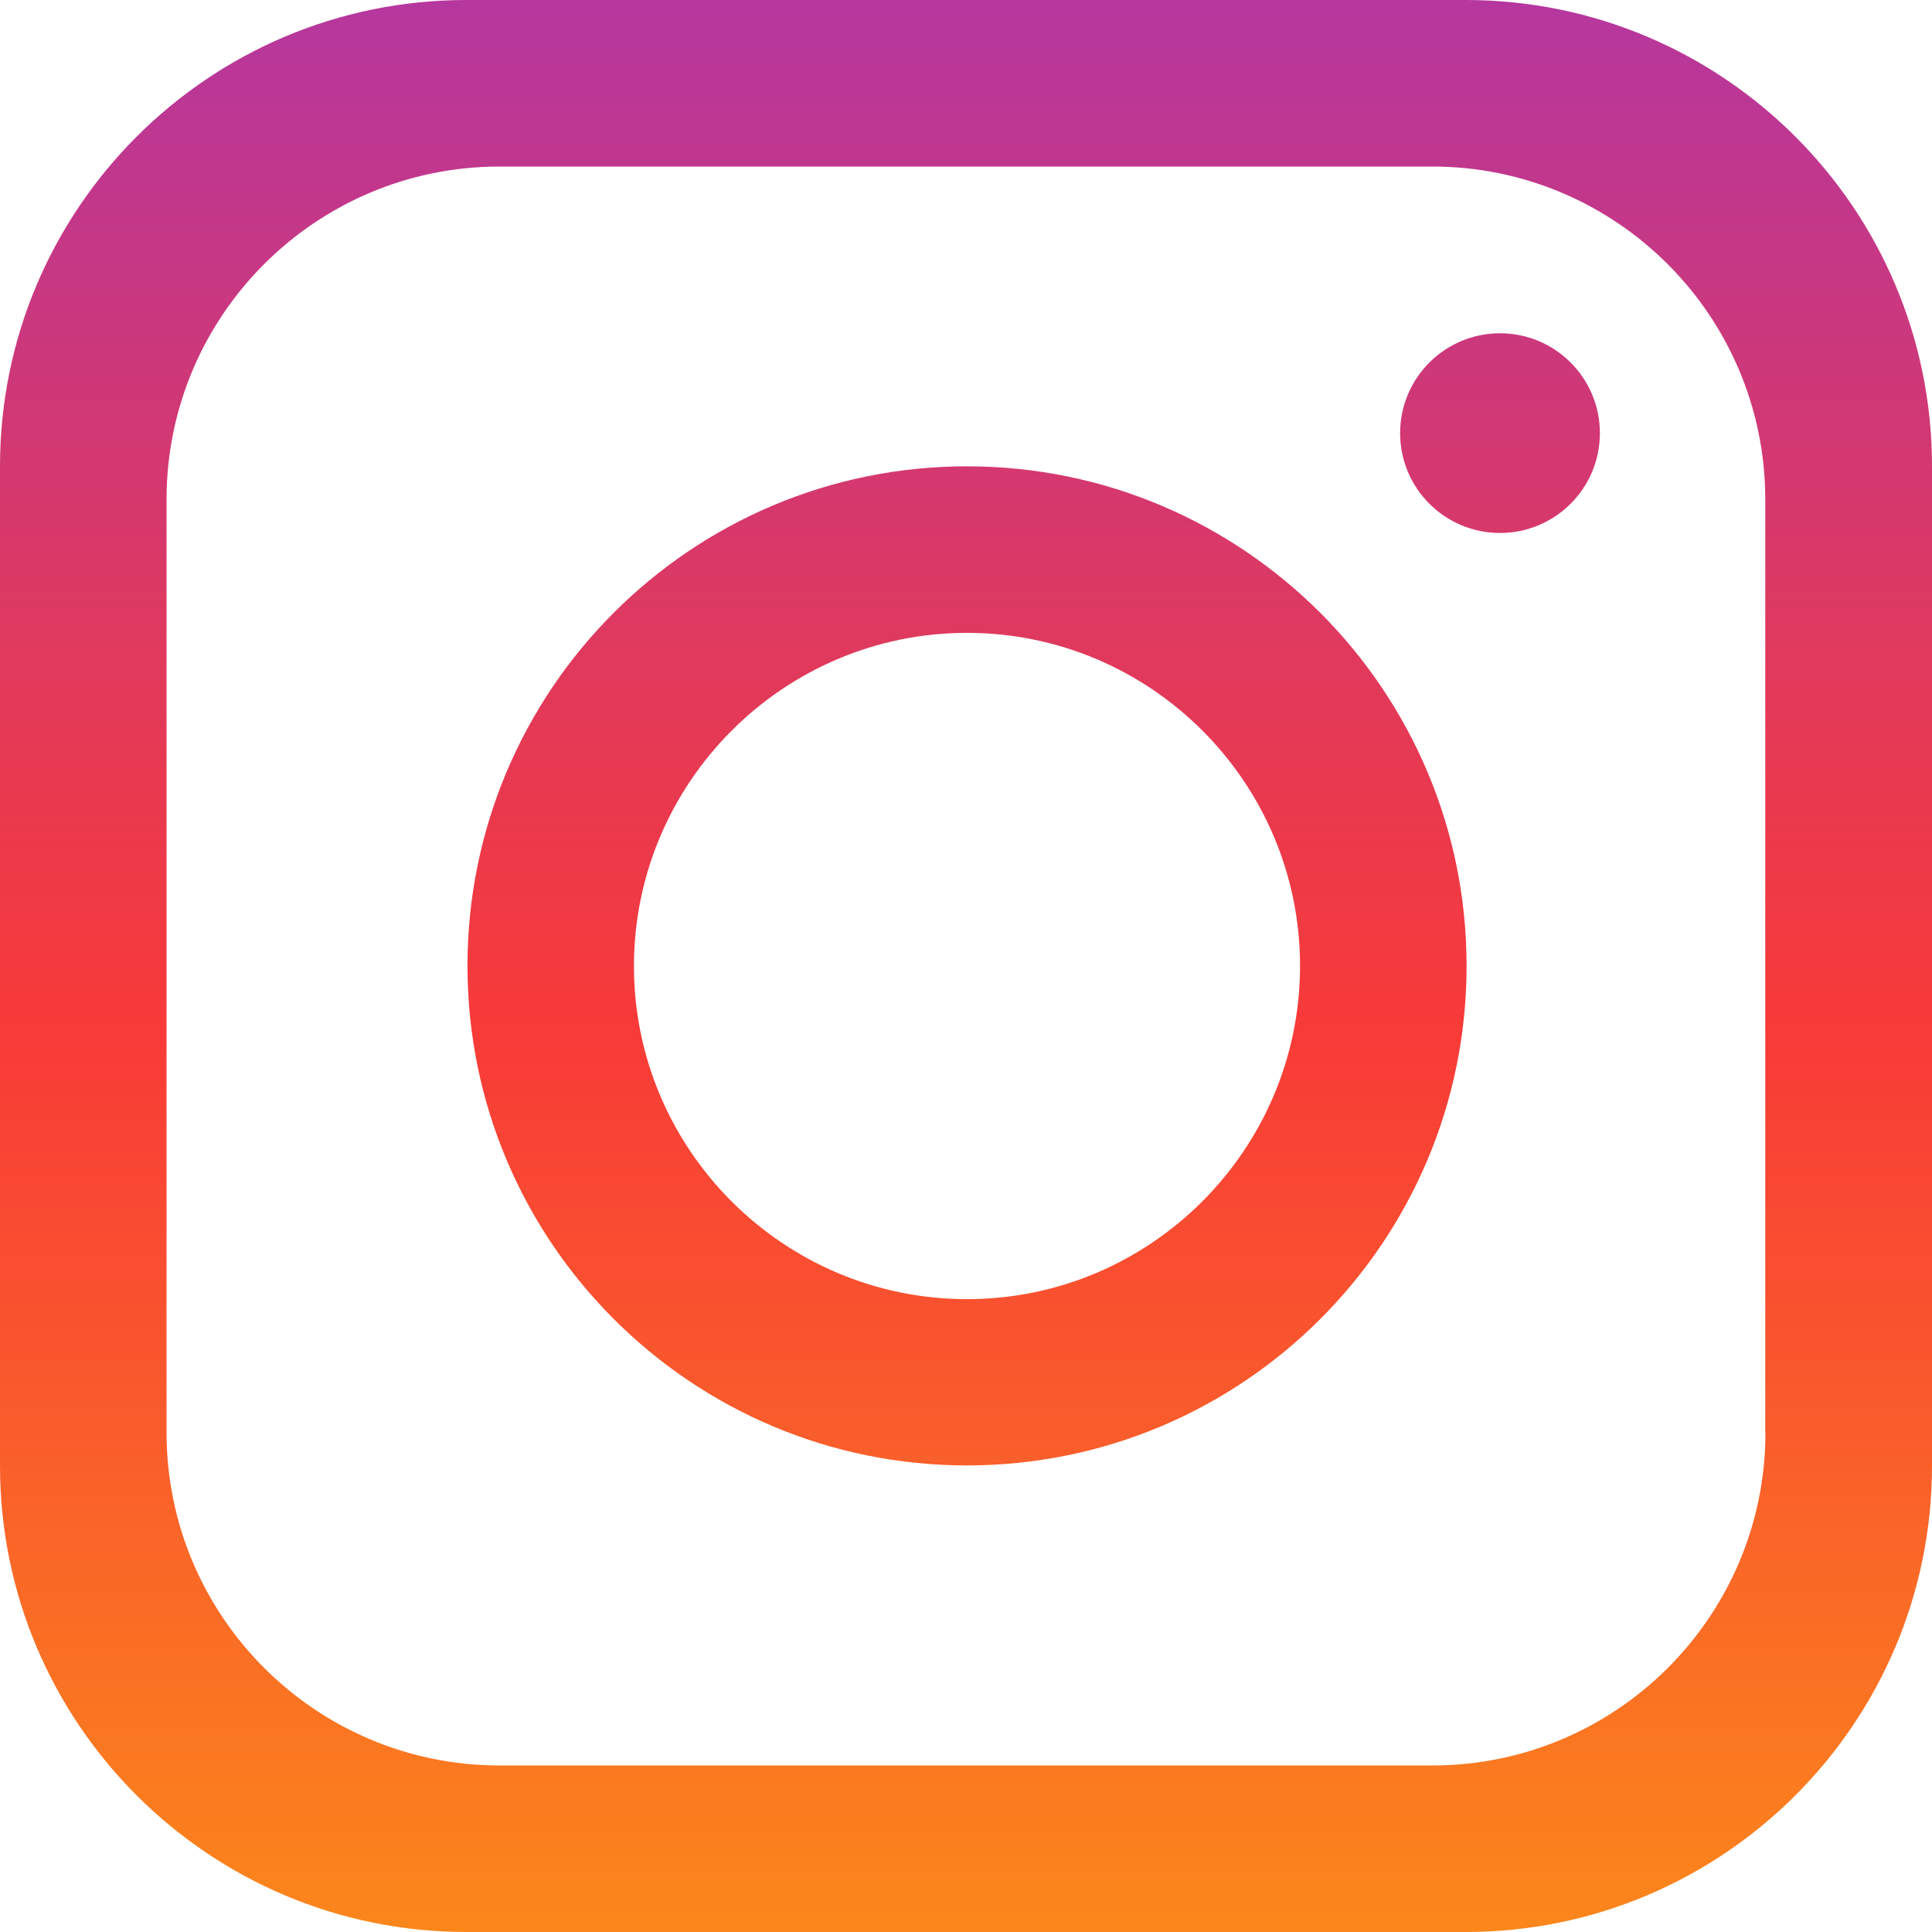 <svg width="30" height="30" viewBox="0 0 30 30" fill="none" xmlns="http://www.w3.org/2000/svg">
<g clip-path="url(#clip0_32_231)">
<path d="M22.759 0H7.241C3.244 0 0 3.244 0 7.241V22.759C0 26.756 3.244 30 7.241 30H22.759C26.756 30 30 26.756 30 22.759V7.241C30 3.244 26.756 0 22.759 0ZM27.414 22.243C27.414 25.097 25.097 27.414 22.243 27.414H7.757C4.903 27.414 2.586 25.097 2.586 22.243V7.757C2.586 4.903 4.903 2.586 7.757 2.586H22.239C25.093 2.586 27.411 4.903 27.411 7.757V22.243H27.414Z" fill="url(#paint0_linear_32_231)"/>
<path d="M15.016 7.241C10.733 7.241 7.259 10.716 7.259 14.998C7.259 19.281 10.733 22.755 15.016 22.755C19.298 22.755 22.773 19.281 22.773 14.998C22.773 10.719 19.298 7.241 15.016 7.241ZM15.016 20.173C12.165 20.173 9.844 17.852 9.844 15.002C9.844 12.151 12.165 9.827 15.016 9.827C17.866 9.827 20.187 12.148 20.187 14.998C20.187 17.849 17.866 20.173 15.016 20.173Z" fill="url(#paint1_linear_32_231)"/>
<path d="M23.292 8.276C24.148 8.276 24.843 7.582 24.843 6.726C24.843 5.869 24.148 5.175 23.292 5.175C22.436 5.175 21.741 5.869 21.741 6.726C21.741 7.582 22.436 8.276 23.292 8.276Z" fill="url(#paint2_linear_32_231)"/>
</g>
<defs>
<linearGradient id="paint0_linear_32_231" x1="15" y1="-14.1" x2="15" y2="42.994" gradientUnits="userSpaceOnUse">
<stop offset="0.002" stop-color="#7B34F8"/>
<stop offset="0.526" stop-color="#F83A38"/>
<stop offset="1" stop-color="#FECE00"/>
</linearGradient>
<linearGradient id="paint1_linear_32_231" x1="15.015" y1="-14.1" x2="15.015" y2="42.994" gradientUnits="userSpaceOnUse">
<stop offset="0.002" stop-color="#7B34F8"/>
<stop offset="0.526" stop-color="#F83A38"/>
<stop offset="1" stop-color="#FECE00"/>
</linearGradient>
<linearGradient id="paint2_linear_32_231" x1="23.291" y1="-14.1" x2="23.291" y2="42.994" gradientUnits="userSpaceOnUse">
<stop offset="0.002" stop-color="#7B34F8"/>
<stop offset="0.526" stop-color="#F83A38"/>
<stop offset="1" stop-color="#FECE00"/>
</linearGradient>
<clipPath id="clip0_32_231">
<rect width="30" height="30" fill="white"/>
</clipPath>
</defs>
</svg>
